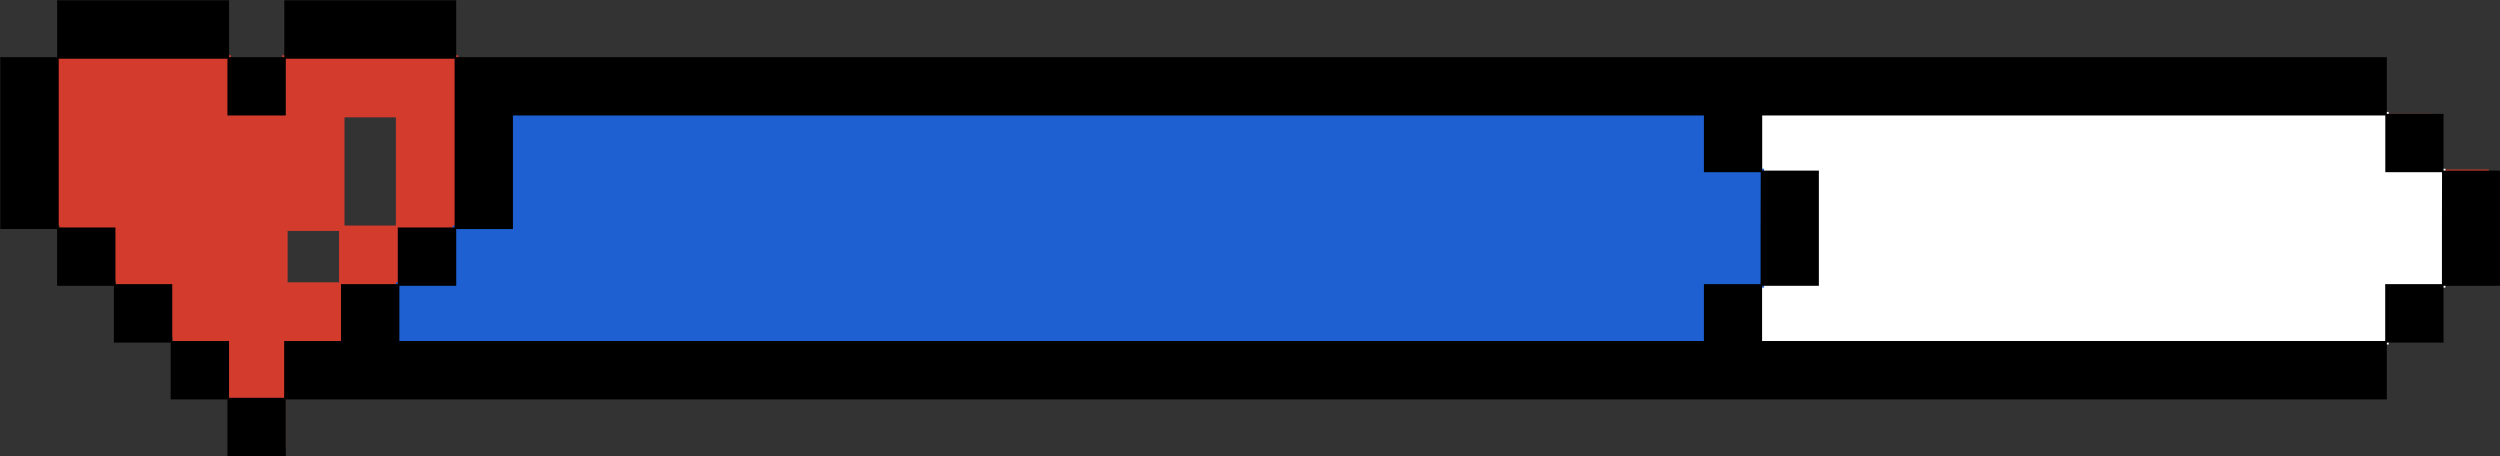 <?xml version="1.0" encoding="UTF-8"?><svg xmlns="http://www.w3.org/2000/svg" xmlns:xlink="http://www.w3.org/1999/xlink" contentScriptType="text/ecmascript" fill="#000000" width="465.4" zoomAndPan="magnify" contentStyleType="text/css" viewBox="-0.2 -0.2 465.4 84.9" height="84.9" data-name="Layer 1" preserveAspectRatio="xMidYMid meet" version="1"><rect x="-0.2" y="-0.2" width="465.4" height="84.9" fill="#333333" stroke="none"/><g id="change1_1"><path fill="#d33c2d" d="M452.59,31.36V21h-10.5V10.56H84.49V.14H52.92V10.56H42.42V.14H10.87V10.56H.34V41.77H10.87v10.4h10.5V62.59H31.9V73H42.42v10.4h10.5V73H442.09V62.59h10.5V52.17h10.53V31.36ZM52.41,42.57H63v-21H73.56v21H63V53.06H52.41Z"/></g><g id="change2_1"><path fill="#ffffff" d="M444.48 31.21L444.48 20.64 433.41 20.64 422.83 20.64 412.27 20.64 401.69 20.64 391.12 20.64 380.56 20.64 369.98 20.64 359.41 20.64 348.83 20.64 338.27 20.64 327.2 20.64 327.2 32.21 337.77 32.21 337.77 42.29 337.77 52.35 327.2 52.35 327.2 63.93 338.27 63.93 348.83 63.93 359.41 63.93 369.98 63.93 380.56 63.93 391.12 63.93 401.69 63.93 412.27 63.93 422.83 63.93 433.41 63.93 444.48 63.93 444.48 53.35 455.04 53.35 455.04 42.29 455.04 31.21 444.48 31.21z"/></g><g id="change3_1"><path fill="#d33c2d" d="M74,10.08H52.35V20.64H42.79V10.08H20.64V32.21H31.22V42.79H41.79V53.35H52.35V63.93H63.93V53.35H74.5V42.79H85.08V10.08ZM62.93,52.35H53.35V42.79h9.58ZM73.5,41.79H63.93V21.64H73.5V41.79Z"/></g><g id="change4_1"><path fill="#1e60d1" d="M317.62 31.21L317.62 20.64 306.56 20.64 295.98 20.64 285.41 20.64 274.85 20.64 264.27 20.64 253.7 20.64 243.13 20.64 232.56 20.64 221.99 20.64 211.42 20.64 200.85 20.64 190.28 20.64 179.71 20.64 169.14 20.64 158.56 20.64 148 20.64 137.43 20.64 126.85 20.64 116.29 20.64 105.71 20.64 94.64 20.64 94.64 31.71 94.64 41.79 84.08 41.79 84.08 52.35 73.5 52.35 73.5 63.93 84.58 63.93 95.14 63.93 105.71 63.93 116.29 63.93 126.85 63.93 137.43 63.93 148 63.93 158.56 63.93 169.14 63.93 179.71 63.93 190.28 63.93 200.85 63.93 211.42 63.93 221.99 63.93 232.56 63.93 243.13 63.93 253.7 63.93 264.27 63.93 274.85 63.93 285.41 63.93 295.98 63.93 306.56 63.93 317.62 63.93 317.62 53.35 328.2 53.35 328.2 42.29 328.2 31.21 317.62 31.21z"/></g><g id="change5_1"><path fill="#000000" d="M454.69,31.56V21H444.13V10.43H84.73V-.15h-32V10.43H42.44V-.15h-32V10.43H-.15v32H10.43V53H21V63.58H31.57V74.15H42.14V84.71H53V74.15H444.13V63.58h10.56V53h10.58V31.56ZM73.85,42.14V52.7H63.28V63.28H52.7V73.85H42.44V63.28H31.87V52.7H21.29V42.14H10.73V10.73H42.14V21.29H53V10.73H84.43V42.14Zm253.7.15V52.7H317V63.28H74.15V53H84.73V42.44H95.29V21.29H317V31.86h10.58Zm126.84,0V52.7H443.83V63.28h-116V53h10.57V31.56H327.85V21.29h116V31.86h10.56Z"/></g></svg>